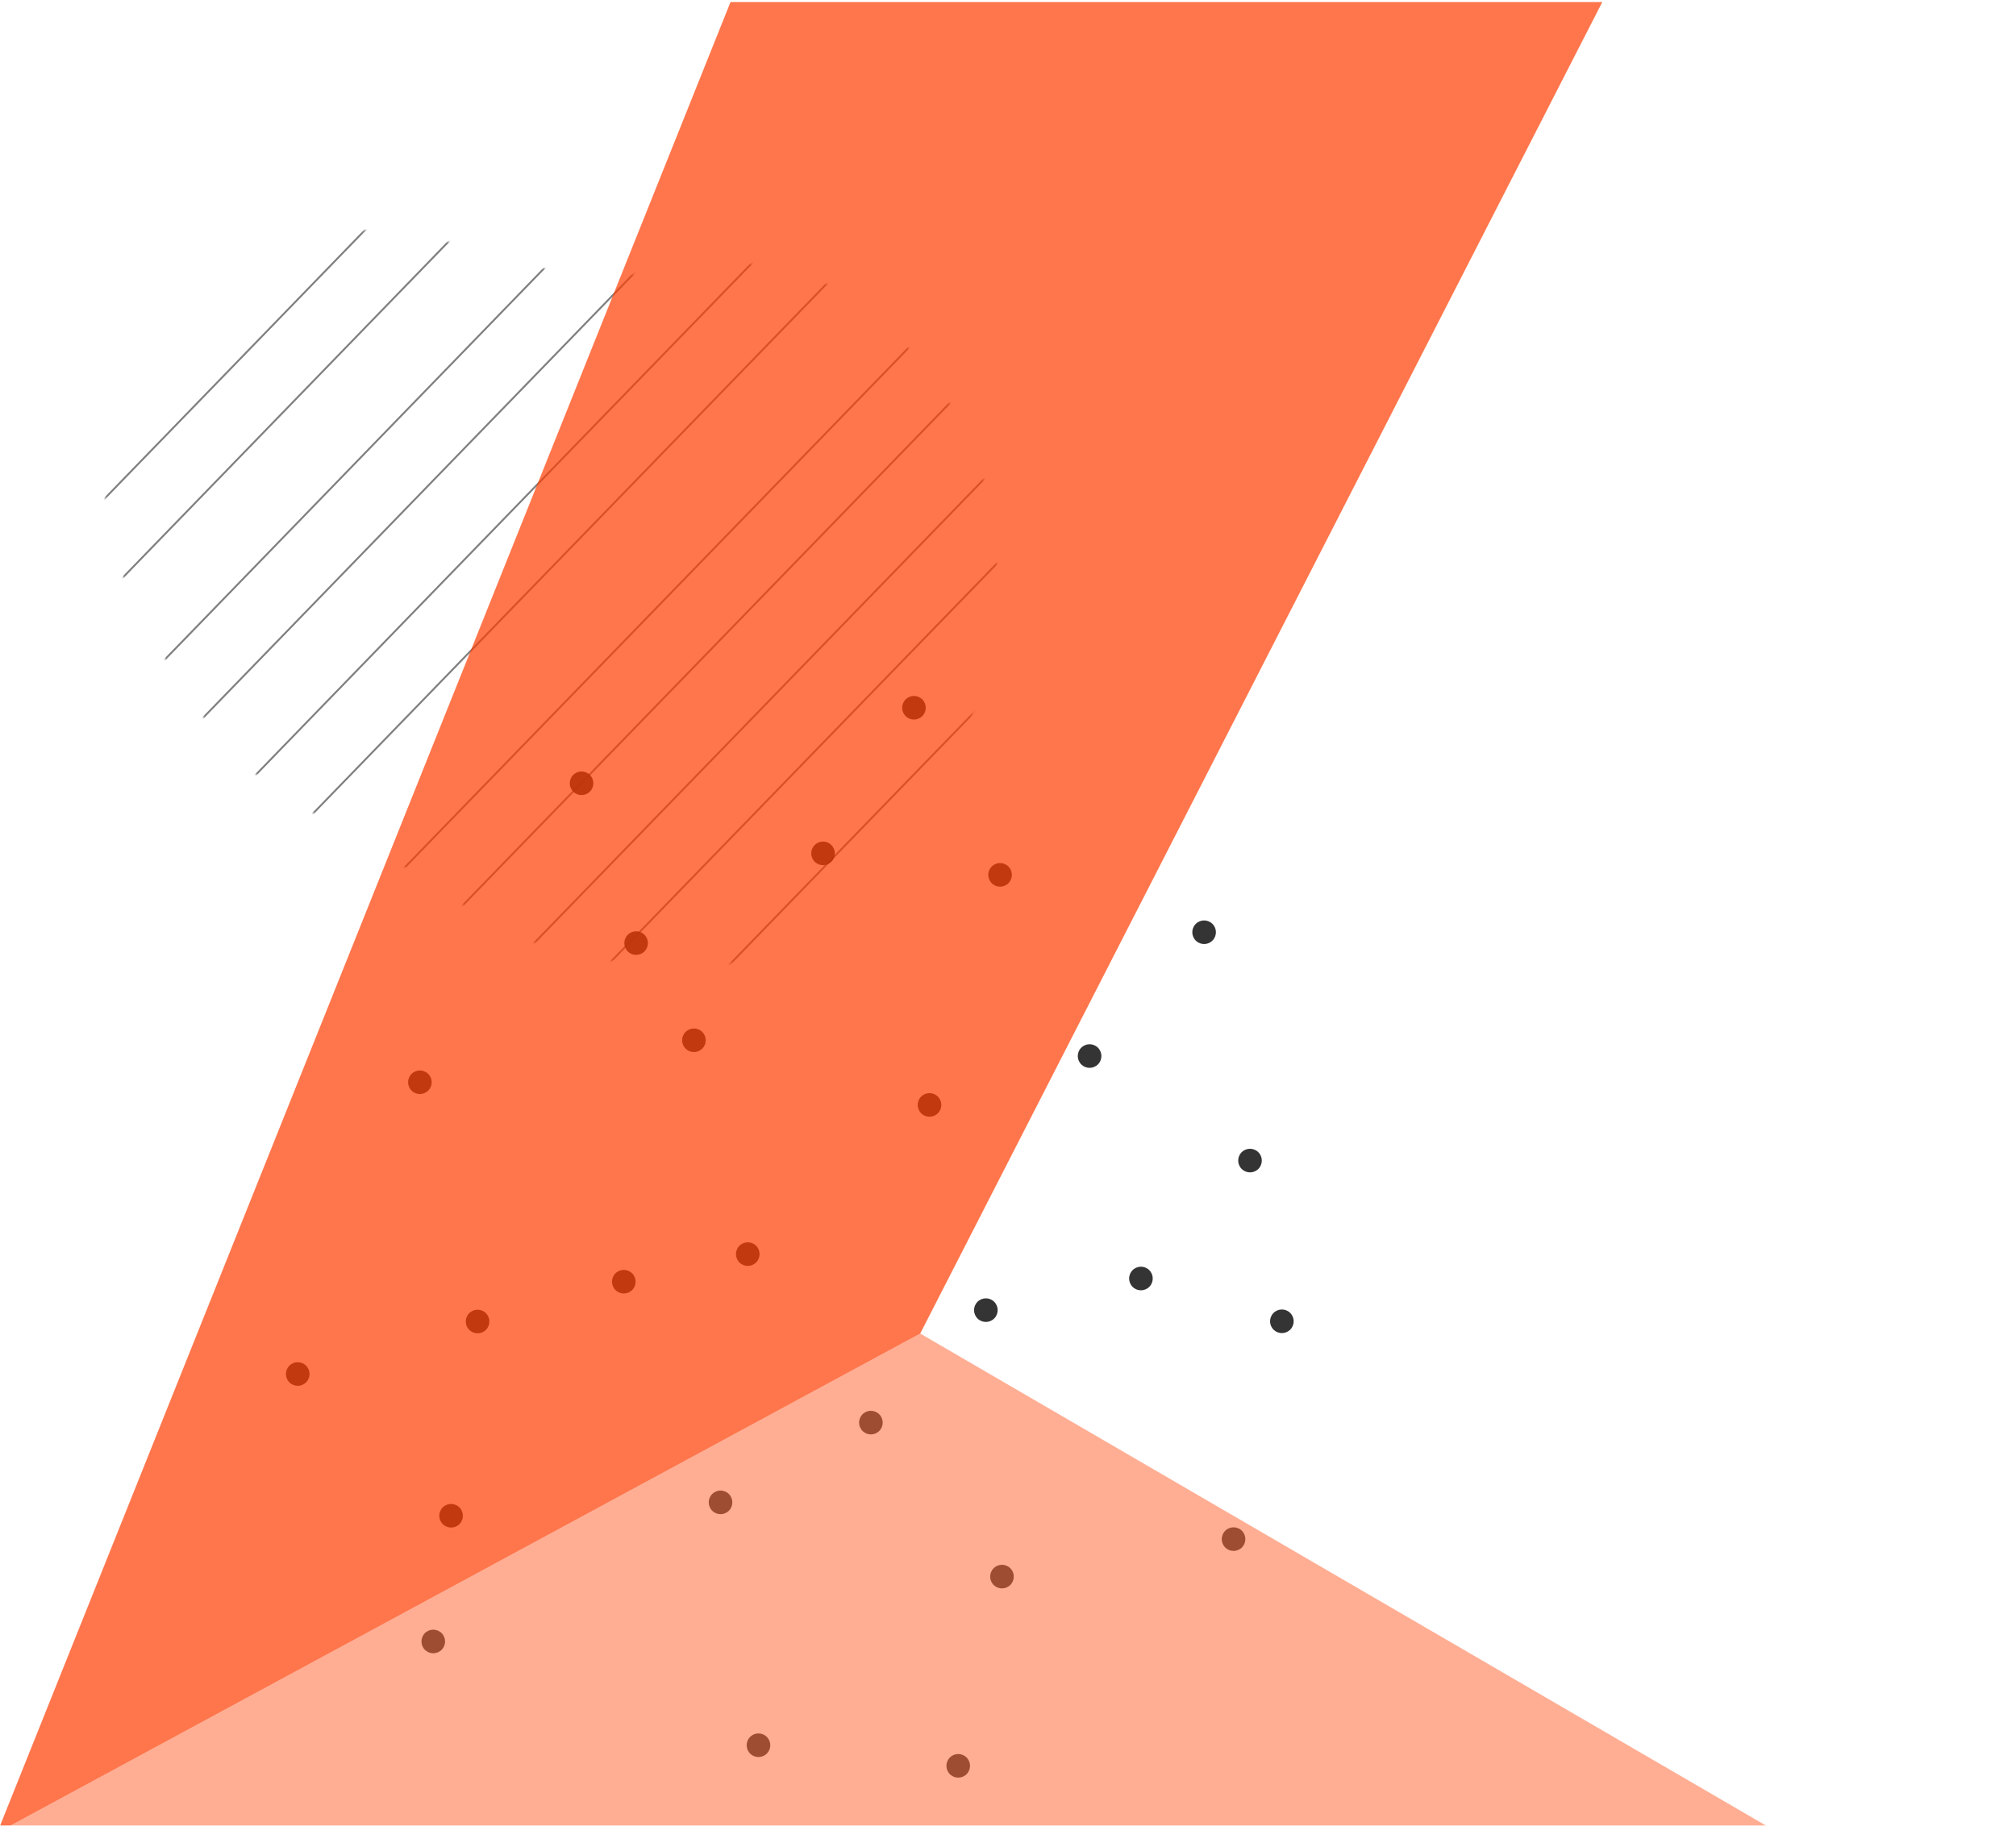 <svg width="999" height="905" viewBox="0 0 999 905" fill="none" xmlns="http://www.w3.org/2000/svg">
<mask id="mask0" mask-type="alpha" maskUnits="userSpaceOnUse" x="0" y="0" width="999" height="905">
<rect width="999" height="905" fill="#C4C4C4"/>
</mask>
<g mask="url(#mask0)">
<mask id="mask1" mask-type="alpha" maskUnits="userSpaceOnUse" x="52" y="114" width="442" height="365">
<path fill-rule="evenodd" clip-rule="evenodd" d="M289.447 136.114C328.797 139.304 369.576 120.758 404.967 138.237C443.26 157.148 472.332 192.849 486.11 233.241C500.001 273.965 493.965 318.226 480.275 359.017C466.689 399.5 445.926 439.852 409.354 461.947C374.109 483.241 330.081 481.044 289.447 474.309C253.854 468.41 225.957 445.54 195.336 426.478C161.794 405.599 124.63 390.401 102.312 357.819C74.279 316.894 42.935 269.034 54.444 220.796C66.074 172.056 112.272 135.336 159.453 118.335C201.626 103.138 244.761 132.492 289.447 136.114Z" fill="#FFC368"/>
</mask>
<g mask="url(#mask1)">
<line y1="-0.5" x2="742.831" y2="-0.5" transform="matrix(0.696 -0.718 0.922 0.386 -263.465 469.438)" stroke="black" stroke-opacity="0.5"/>
<line y1="-0.5" x2="742.831" y2="-0.5" transform="matrix(0.696 -0.718 0.922 0.386 -167.991 474.58)" stroke="black" stroke-opacity="0.5"/>
<line y1="-0.5" x2="742.831" y2="-0.5" transform="matrix(0.696 -0.718 0.922 0.386 -82.62 497.062)" stroke="black" stroke-opacity="0.5"/>
<line y1="-0.5" x2="742.831" y2="-0.5" transform="matrix(0.696 -0.718 0.922 0.386 12.853 502.205)" stroke="black" stroke-opacity="0.5"/>
<line y1="-0.5" x2="742.831" y2="-0.5" transform="matrix(0.696 -0.718 0.922 0.386 107.308 526.833)" stroke="black" stroke-opacity="0.5"/>
<line y1="-0.5" x2="742.831" y2="-0.5" transform="matrix(0.696 -0.718 0.922 0.386 202.781 531.975)" stroke="black" stroke-opacity="0.5"/>
<line y1="-0.5" x2="742.831" y2="-0.5" transform="matrix(0.696 -0.718 0.922 0.386 288.152 554.458)" stroke="black" stroke-opacity="0.5"/>
<line y1="-0.5" x2="742.831" y2="-0.5" transform="matrix(0.696 -0.718 0.922 0.386 383.625 559.6)" stroke="black" stroke-opacity="0.5"/>
<line y1="-0.5" x2="742.831" y2="-0.5" transform="matrix(0.696 -0.718 0.922 0.386 -216.508 469.438)" stroke="black" stroke-opacity="0.5"/>
<line y1="-0.5" x2="742.831" y2="-0.5" transform="matrix(0.696 -0.718 0.922 0.386 -121.035 474.58)" stroke="black" stroke-opacity="0.5"/>
<line y1="-0.5" x2="742.831" y2="-0.5" transform="matrix(0.696 -0.718 0.922 0.386 -35.664 497.062)" stroke="black" stroke-opacity="0.5"/>
<line y1="-0.5" x2="742.831" y2="-0.5" transform="matrix(0.696 -0.718 0.922 0.386 59.809 502.205)" stroke="black" stroke-opacity="0.5"/>
<line y1="-0.5" x2="742.831" y2="-0.5" transform="matrix(0.696 -0.718 0.922 0.386 154.264 526.833)" stroke="black" stroke-opacity="0.5"/>
<line y1="-0.5" x2="742.831" y2="-0.5" transform="matrix(0.696 -0.718 0.922 0.386 249.737 531.975)" stroke="black" stroke-opacity="0.5"/>
<line y1="-0.5" x2="742.831" y2="-0.5" transform="matrix(0.696 -0.718 0.922 0.386 335.108 554.458)" stroke="black" stroke-opacity="0.5"/>
<line y1="-0.5" x2="742.831" y2="-0.5" transform="matrix(0.696 -0.718 0.922 0.386 430.581 559.6)" stroke="black" stroke-opacity="0.5"/>
</g>
<circle cx="452.899" cy="350.814" r="5.851" transform="rotate(42.758 452.899 350.814)" fill="#1E1E1E" fill-opacity="0.9"/>
<circle cx="495.575" cy="433.644" r="5.851" transform="rotate(42.758 495.575 433.644)" fill="#1E1E1E" fill-opacity="0.9"/>
<circle cx="407.841" cy="422.995" r="5.851" transform="rotate(42.758 407.841 422.995)" fill="#1E1E1E" fill-opacity="0.9"/>
<circle cx="460.605" cy="547.681" r="5.851" transform="rotate(42.758 460.605 547.681)" fill="#1E1E1E" fill-opacity="0.9"/>
<circle cx="343.866" cy="515.634" r="5.851" transform="rotate(42.758 343.866 515.634)" fill="#1E1E1E" fill-opacity="0.9"/>
<circle cx="539.933" cy="523.451" r="5.851" transform="rotate(42.758 539.933 523.451)" fill="#1E1E1E" fill-opacity="0.9"/>
<circle cx="596.681" cy="462.079" r="5.851" transform="rotate(42.758 596.681 462.079)" fill="#1E1E1E" fill-opacity="0.9"/>
<circle cx="635.214" cy="654.923" r="5.851" transform="rotate(42.758 635.214 654.923)" fill="#1E1E1E" fill-opacity="0.9"/>
<circle cx="619.421" cy="575.265" r="5.851" transform="rotate(42.758 619.421 575.265)" fill="#1E1E1E" fill-opacity="0.9"/>
<circle cx="357.057" cy="744.679" r="5.851" transform="rotate(42.758 357.057 744.679)" fill="#1E1E1E" fill-opacity="0.9"/>
<circle cx="496.515" cy="781.471" r="5.851" transform="rotate(42.758 496.515 781.471)" fill="#1E1E1E" fill-opacity="0.9"/>
<circle cx="370.548" cy="621.624" r="5.851" transform="rotate(42.758 370.548 621.624)" fill="#1E1E1E" fill-opacity="0.9"/>
<circle cx="488.529" cy="649.398" r="5.851" transform="rotate(42.758 488.529 649.398)" fill="#1E1E1E" fill-opacity="0.9"/>
<circle cx="431.56" cy="705.146" r="5.851" transform="rotate(42.758 431.56 705.146)" fill="#1E1E1E" fill-opacity="0.9"/>
<circle cx="565.374" cy="633.715" r="5.851" transform="rotate(42.758 565.374 633.715)" fill="#1E1E1E" fill-opacity="0.9"/>
<circle cx="611.273" cy="762.895" r="5.851" transform="rotate(42.758 611.273 762.895)" fill="#1E1E1E" fill-opacity="0.9"/>
<circle cx="147.538" cy="681.054" r="5.851" transform="rotate(42.758 147.538 681.054)" fill="#1E1E1E" fill-opacity="0.9"/>
<circle cx="208.07" cy="536.442" r="5.851" transform="rotate(42.758 208.07 536.442)" fill="#1E1E1E" fill-opacity="0.9"/>
<circle cx="315.221" cy="467.463" r="5.851" transform="rotate(42.758 315.221 467.463)" fill="#1E1E1E" fill-opacity="0.9"/>
<circle cx="288.178" cy="388.245" r="5.851" transform="rotate(42.758 288.178 388.245)" fill="#1E1E1E" fill-opacity="0.9"/>
<circle cx="309.116" cy="635.296" r="5.851" transform="rotate(42.758 309.116 635.296)" fill="#1E1E1E" fill-opacity="0.9"/>
<circle cx="214.695" cy="813.628" r="5.851" transform="rotate(42.758 214.695 813.628)" fill="#1E1E1E" fill-opacity="0.9"/>
<circle cx="223.522" cy="751.315" r="5.851" transform="rotate(42.758 223.522 751.315)" fill="#1E1E1E" fill-opacity="0.9"/>
<circle cx="375.852" cy="865.062" r="5.851" transform="rotate(42.758 375.852 865.062)" fill="#1E1E1E" fill-opacity="0.9"/>
<circle cx="474.836" cy="875.271" r="5.851" transform="rotate(42.758 474.836 875.271)" fill="#1E1E1E" fill-opacity="0.9"/>
<circle cx="236.654" cy="655.033" r="5.851" transform="rotate(42.758 236.654 655.033)" fill="#1E1E1E" fill-opacity="0.9"/>
<path d="M456 661L5 905L461.09 1379.28L876.001 905.398L456 661Z" fill="#FF6433" fill-opacity="0.52"/>
<path d="M362 1H794L456 661L5 905H0L362 1Z" fill="#FF3D00" fill-opacity="0.7"/>
</g>
</svg>
